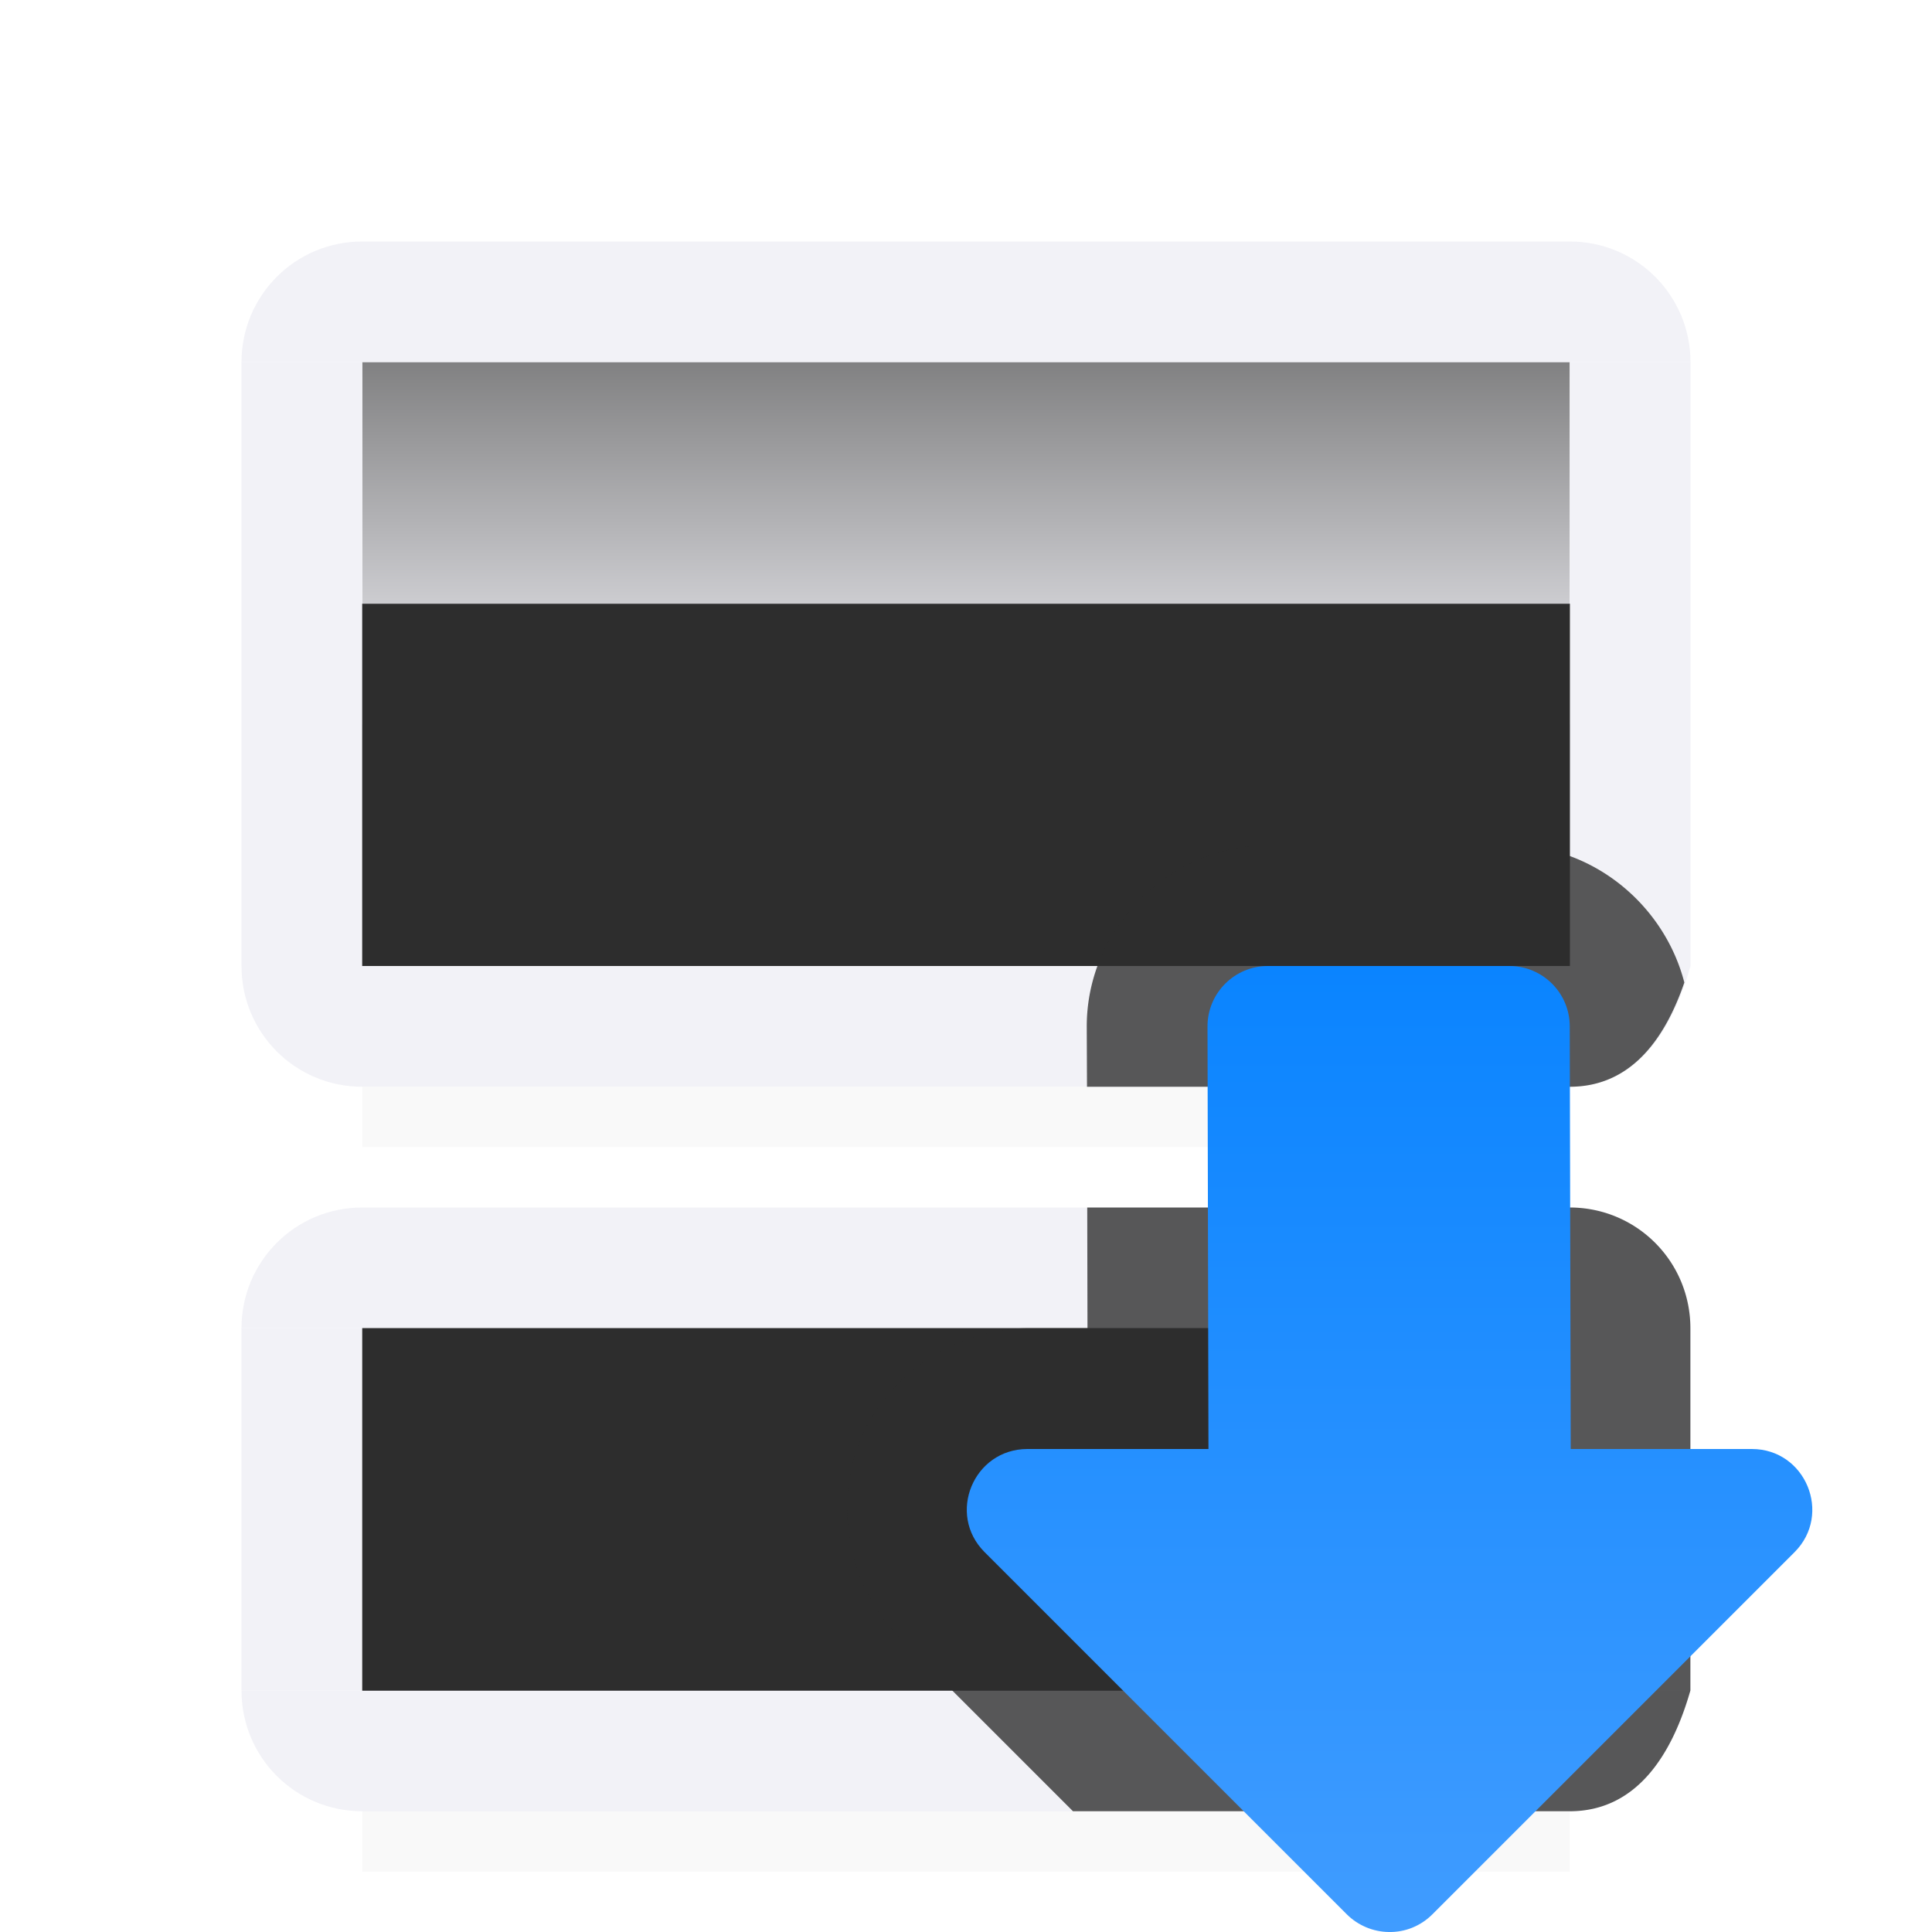 <svg viewBox="0 0 16 16" xmlns="http://www.w3.org/2000/svg" xmlns:xlink="http://www.w3.org/1999/xlink"><filter id="a" color-interpolation-filters="sRGB" height="1.383" width="1.098" x="-.049" y="-.191"><feGaussianBlur stdDeviation=".204"/></filter><linearGradient id="b" gradientUnits="userSpaceOnUse" x1="10" x2="10" y1="0" y2="4"><stop offset="0" stop-color="#5b5b5b"/><stop offset="1" stop-color="#f2f2f7"/></linearGradient><linearGradient id="c" gradientTransform="matrix(0 -1 -.999 0 20.991 18.007)" gradientUnits="userSpaceOnUse" x1="2.007" x2="10.007" y1="9.502" y2="9.502"><stop offset="0" stop-color="#409cff"/><stop offset="1" stop-color="#0a84ff"/></linearGradient><path d="m3 12.941h10v2.559h-10z" filter="url(#a)" opacity=".15" stroke-width="1.015"/><path d="m3 6.941h10v2.559h-10z" filter="url(#a)" opacity=".15" stroke-width="1.015"/><path d="m3 2c-.554 0-1 .446-1 1h1 10 1c0-.554-.446-1-1-1zm-1 6c0 .554.446 1 1 1h10c.554 0 .848-.467 1-1h-1-10z" fill="#f2f2f7"/><path d="m2 1h10v3h-10z" fill="url(#b)" transform="translate(1 2)"/><path d="m3 5v3h6.881l.502-.504-.098.113c.277-.376.716-.602 1.184-.609.474-.008.924.21 1.213.586l-.086-.098.404.404v-2.893z" fill="#2d2d2d"/><path d="m3 5h10v3h-10z" fill="#2d2d2d"/><g fill="#f2f2f7"><path d="m3 5h10v1h-10z"/><path d="m3 3v5h-1v-5z" stroke-width=".707"/><path d="m14 3v5h-1v-5z" stroke-width=".707"/><path d="m3 10c-.554 0-1 .446-1 1h1 10 1c0-.554-.446-1-1-1zm-1 4c0 .554.446 1 1 1h10c.554 0 .848-.467 1-1h-1-10z"/></g><path d="m3 11h10v3h-10z" fill="#2d2d2d"/><path d="m3 11v3h-1v-3z" fill="#f2f2f7" stroke-width=".707"/><path d="m14 11v3h-1v-3z" fill="#f2f2f7" stroke-width=".707"/><g fill="#2d2d2d"><path d="m3 11v3h6.98l-.636-.445.059.039c-.46-.287-.754-.75-.731-1.168.023-.418.284-.762.645-1.014.279-.195.638-.346 1.063-.412zm8.256 0c.445.071.879.244 1.178.48l-.059-.045.625.438.003-.873z" stroke-width="1.195"/><path d="m3 5v3h7.098c.213-.583.778-1.01 1.428-1 .633.01 1.175.432 1.383 1h.092v-3z"/><path d="m10.5 7c-.816 0-1.5.684-1.5 1.5a1 1 0 0 0 0 .002l.002.498h3.998c.504 0 .787-.392.949-.863-.167-.645-.758-1.137-1.449-1.137zm-1.496 3 .002 1h-.498c-.626 0-1.173.415-1.385.926-.211.51-.118 1.192.324 1.635l1.439 1.439h4.113c.554 0 .848-.467 1-1v-3c0-.554-.446-1-1-1z" fill-opacity=".784"/></g><path d="m11.5 16c-.13-.002-.254-.055-.346-.146l-3-3c-.315-.315-.092-.853.354-.854h1.5l-.008-3.5c0-.276.224-.5.5-.5h2c.276 0.0.5.224.5.5l.008 3.5h1.5c.445 0.0.668.539.354.854l-3 3c-.096.096-.226.149-.361.146z" fill="url(#c)"/></svg>